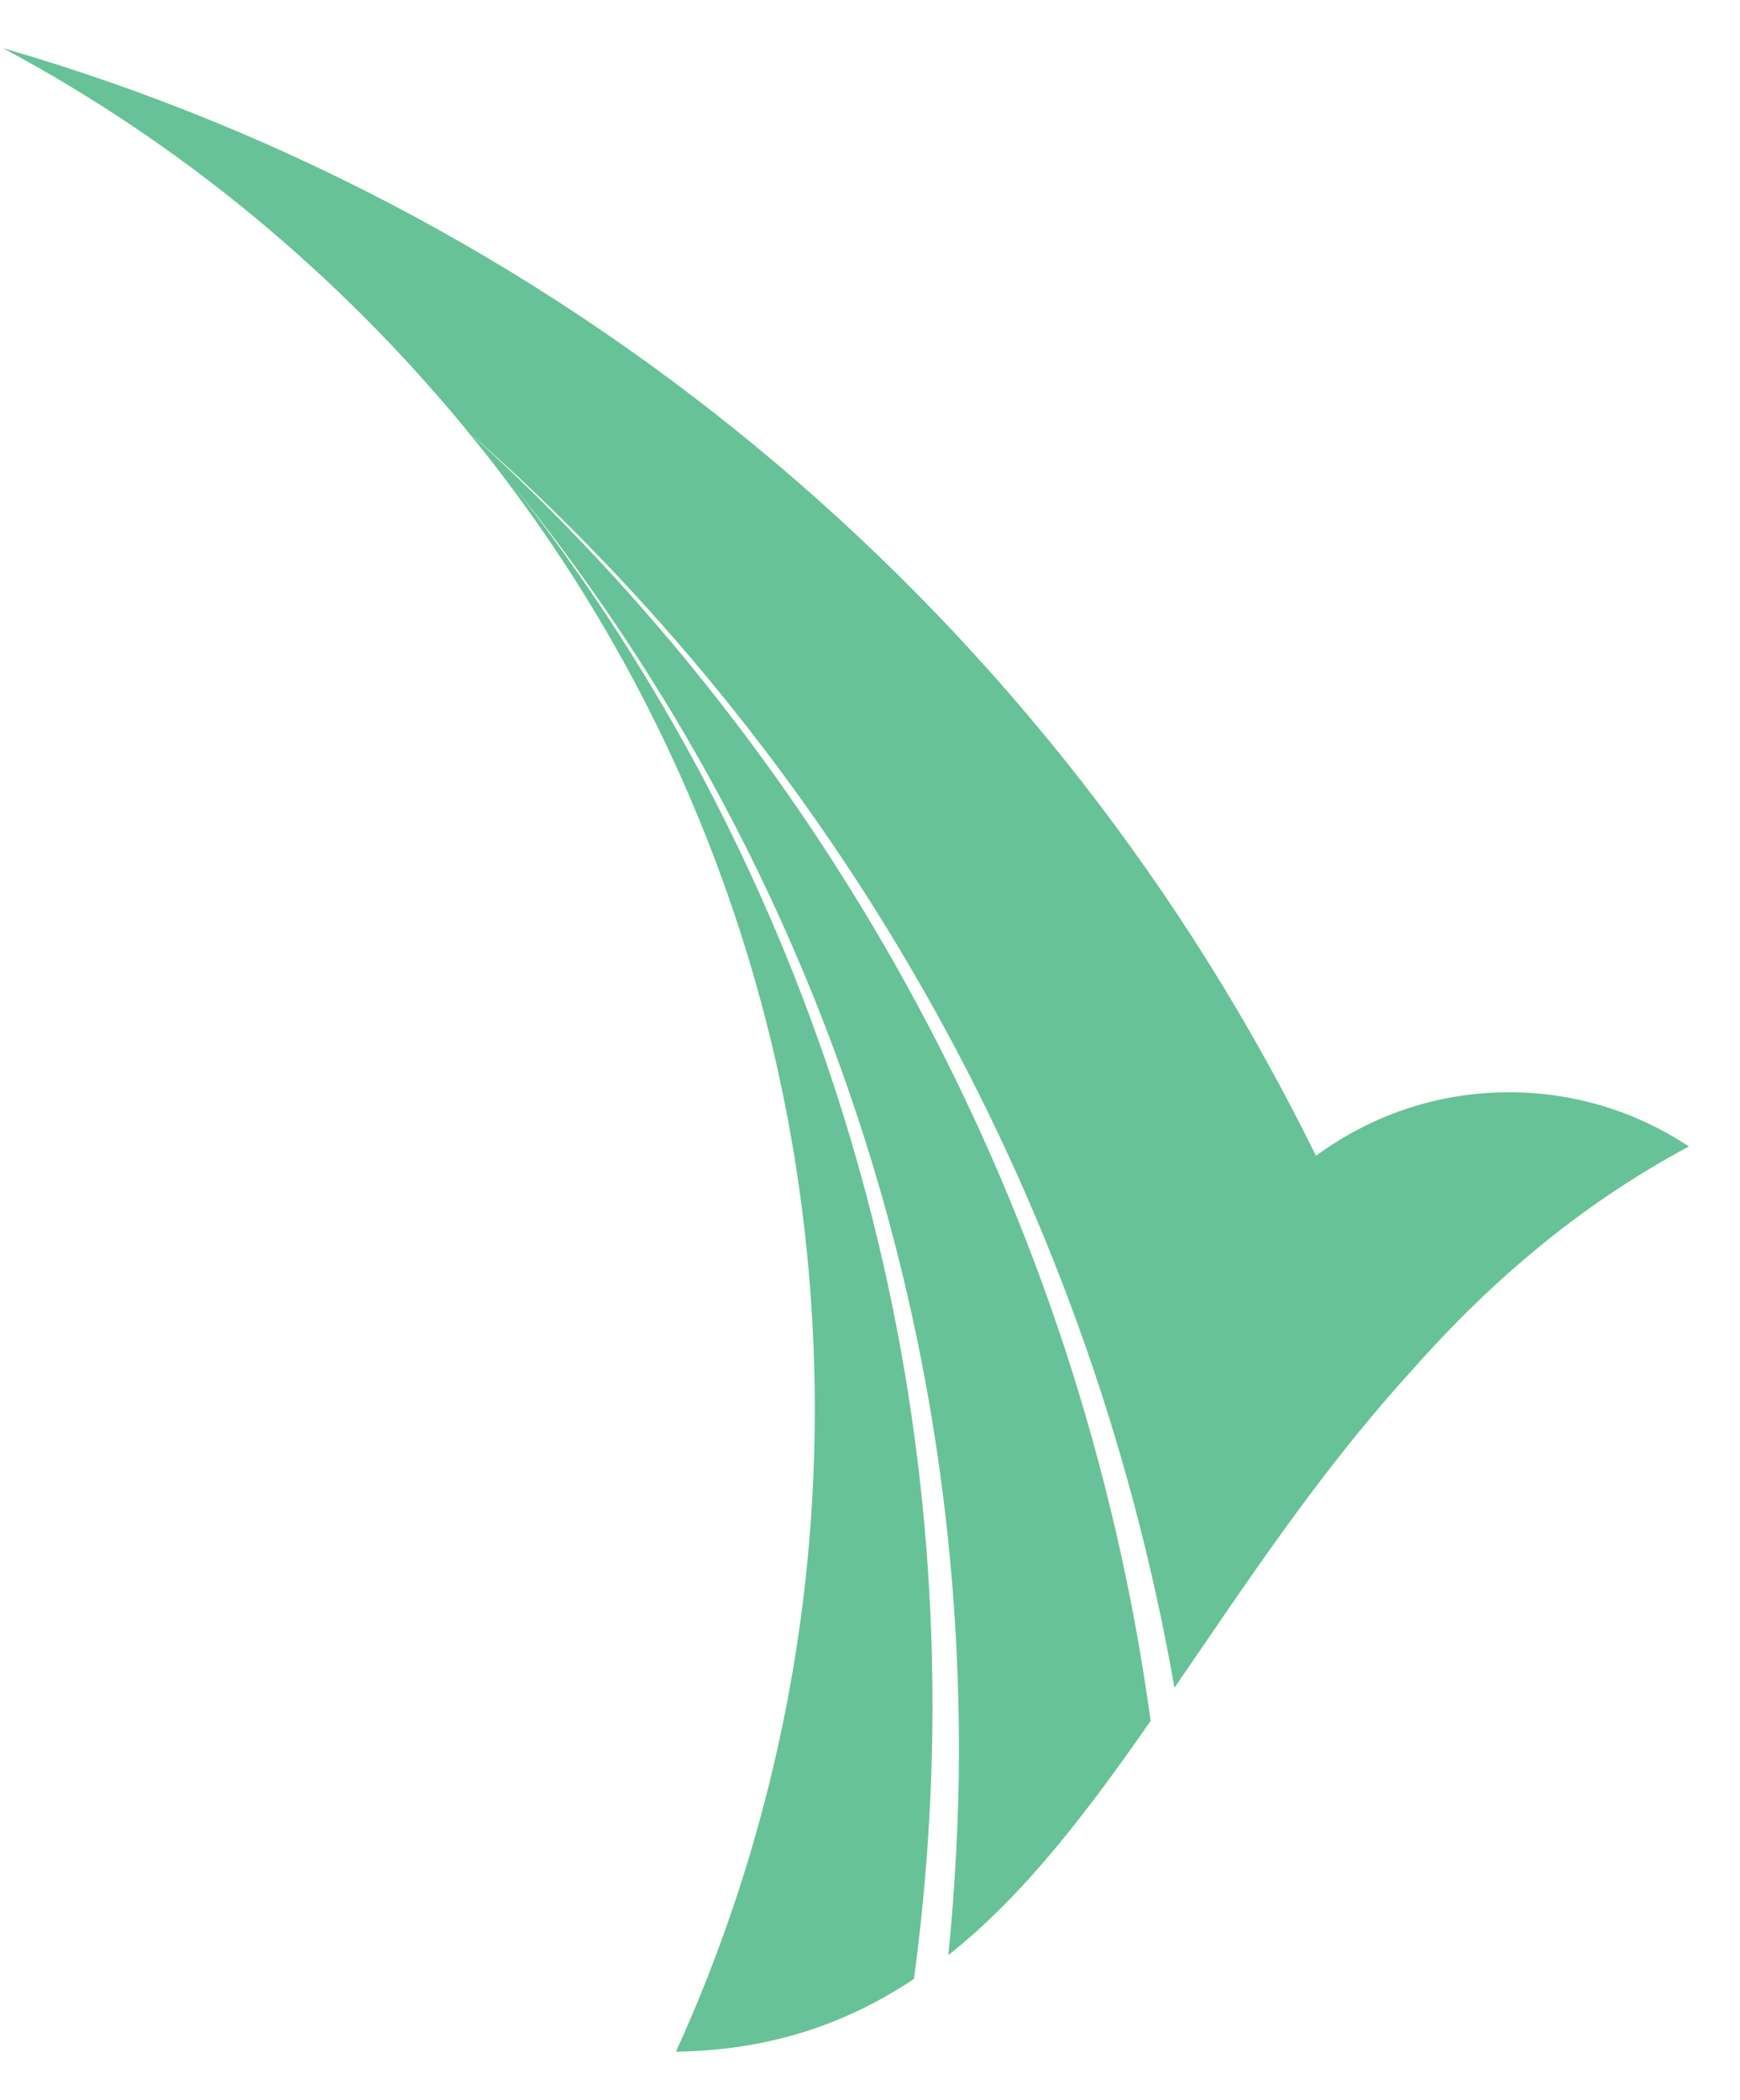 <svg width="34" height="41" viewBox="0 0 34 41" fill="none" xmlns="http://www.w3.org/2000/svg">
<path d="M33.001 22.386C31.993 21.715 30.779 21.327 29.487 21.327C28.066 21.327 26.774 21.792 25.714 22.567C20.598 12.153 11.321 4.195 0.055 0.939C3.543 2.799 6.618 5.358 9.125 8.407C16.231 14.634 21.244 23.213 22.949 32.955C24.319 30.965 25.74 28.795 27.523 26.831C29.022 25.125 30.779 23.575 33.001 22.386Z" fill="#68C297"/>
<path d="M9.125 8.407C13.389 13.601 15.921 20.267 15.921 27.528C15.921 31.999 14.939 36.263 13.208 40.061C15.042 40.035 16.541 39.518 17.859 38.64C18.092 36.908 18.221 35.126 18.221 33.291C18.221 23.807 14.81 15.125 9.177 8.432C9.177 8.432 9.151 8.407 9.125 8.407Z" fill="#68C297"/>
<path d="M9.125 8.407C9.125 8.407 9.151 8.407 9.125 8.407C15.12 15.306 18.738 24.324 18.738 34.169C18.738 35.513 18.66 36.857 18.531 38.175C20.004 37.012 21.244 35.384 22.484 33.601C21.115 23.627 16.205 14.789 9.125 8.407Z" fill="#68C297"/>
</svg>
